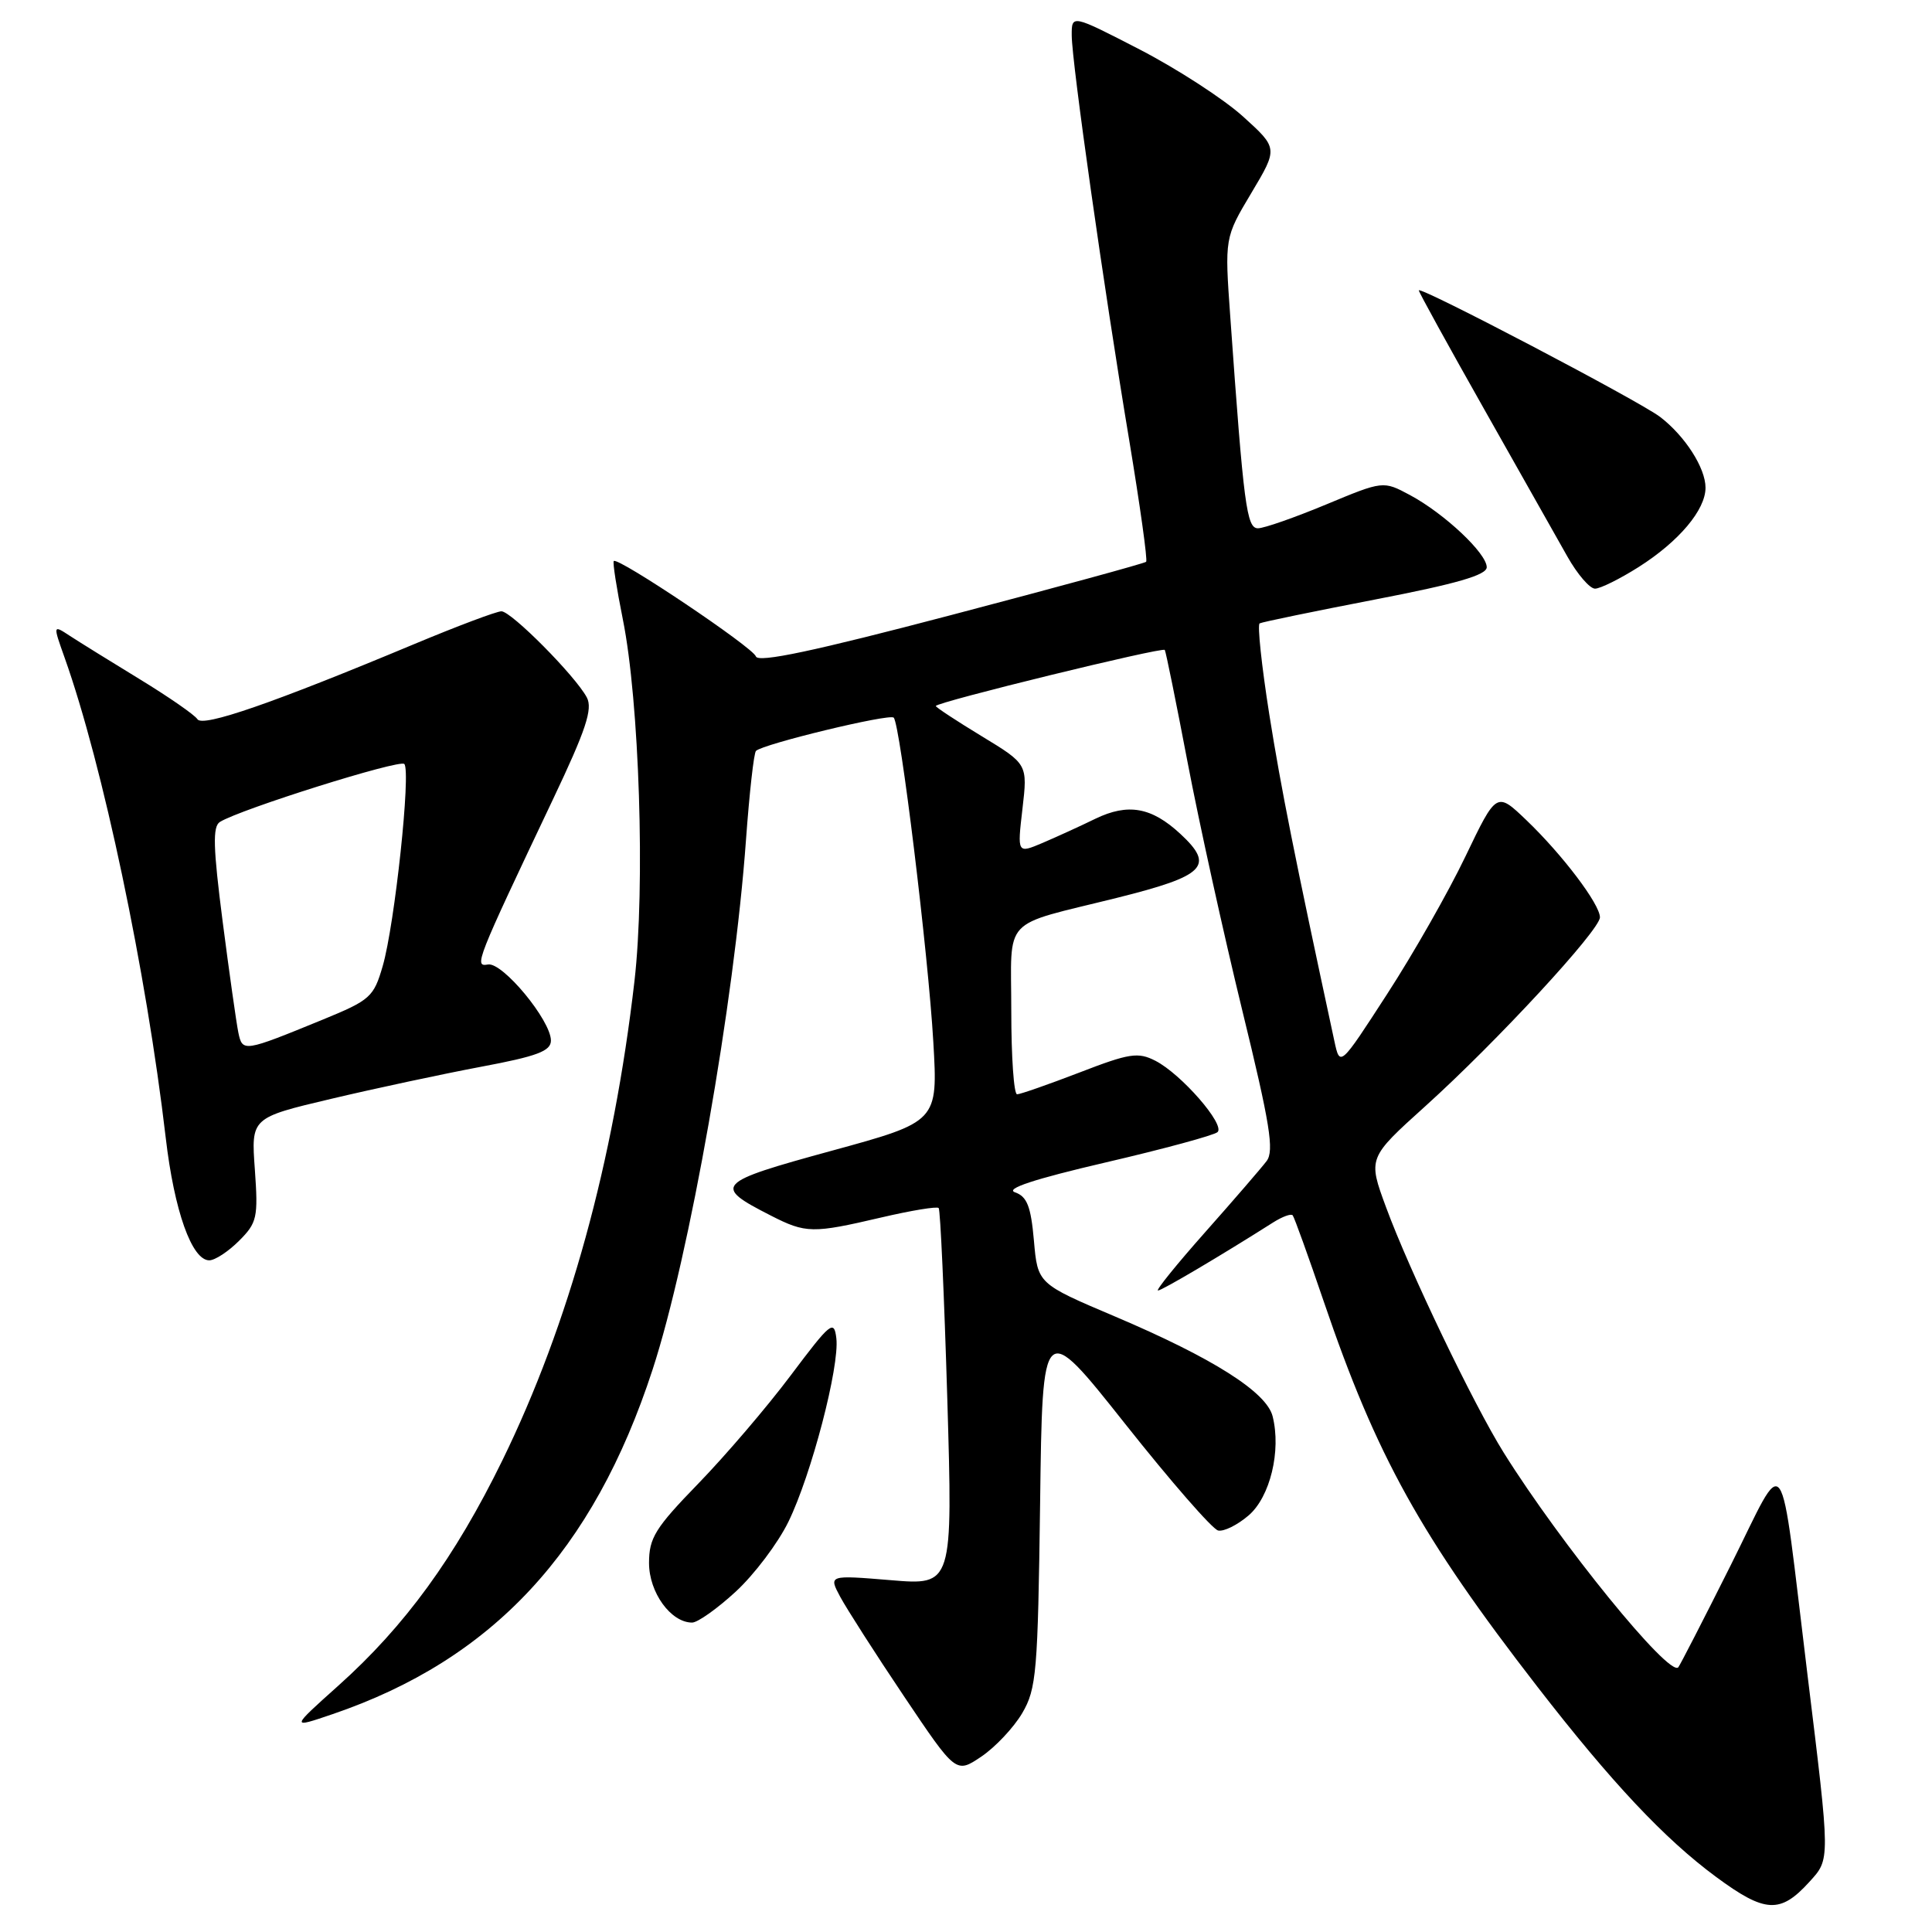 <?xml version="1.0" encoding="UTF-8" standalone="no"?>
<!DOCTYPE svg PUBLIC "-//W3C//DTD SVG 1.1//EN" "http://www.w3.org/Graphics/SVG/1.1/DTD/svg11.dtd" >
<svg xmlns="http://www.w3.org/2000/svg" xmlns:xlink="http://www.w3.org/1999/xlink" version="1.1" viewBox="0 0 256 256">
 <g >
 <path fill="currentColor"
d=" M 239.75 249.36 C 242.53 246.30 242.54 246.71 239.50 221.91 C 235.67 190.61 236.88 192.32 229.28 207.50 C 225.70 214.65 222.59 220.69 222.38 220.93 C 221.16 222.23 206.82 204.59 199.26 192.50 C 195.24 186.07 186.75 168.37 183.66 159.97 C 181.25 153.44 181.25 153.44 188.88 146.56 C 198.30 138.06 212.00 123.24 212.00 121.55 C 212.00 119.82 207.04 113.26 202.27 108.69 C 198.30 104.89 198.30 104.89 194.18 113.48 C 191.92 118.20 187.25 126.41 183.80 131.72 C 177.55 141.38 177.55 141.38 176.81 137.94 C 171.50 113.27 169.78 104.65 168.19 94.68 C 167.17 88.21 166.59 82.77 166.91 82.60 C 167.24 82.42 174.14 81.00 182.25 79.43 C 193.02 77.35 197.00 76.20 197.00 75.16 C 197.00 73.32 191.38 68.04 186.83 65.60 C 183.28 63.70 183.28 63.70 175.71 66.85 C 171.55 68.58 167.49 70.00 166.69 70.00 C 165.19 70.00 164.80 67.08 163.02 42.00 C 162.27 31.50 162.27 31.50 165.81 25.57 C 169.35 19.64 169.35 19.64 164.71 15.44 C 162.16 13.13 156.00 9.14 151.04 6.57 C 142.00 1.91 142.00 1.91 142.01 4.70 C 142.03 8.32 146.25 38.09 149.62 58.29 C 151.06 66.98 152.08 74.25 151.87 74.44 C 151.67 74.64 140.04 77.82 126.03 81.50 C 107.90 86.27 100.45 87.85 100.16 86.98 C 99.76 85.77 81.89 73.78 81.33 74.34 C 81.16 74.50 81.71 77.98 82.53 82.07 C 84.72 92.94 85.51 117.48 84.07 130.00 C 81.30 154.00 75.39 175.44 66.57 193.50 C 60.28 206.36 53.65 215.47 44.83 223.36 C 38.50 229.03 38.50 229.03 44.05 227.14 C 65.29 219.90 78.62 205.55 86.47 181.48 C 91.35 166.54 97.30 132.80 98.85 111.25 C 99.30 105.06 99.89 99.77 100.17 99.50 C 101.07 98.59 117.87 94.53 118.42 95.09 C 119.28 95.94 123.00 126.42 123.67 138.07 C 124.28 148.63 124.28 148.63 110.17 152.49 C 94.78 156.70 94.39 157.12 102.14 161.07 C 106.78 163.44 107.67 163.45 116.74 161.33 C 120.72 160.40 124.16 159.83 124.38 160.07 C 124.60 160.31 125.11 171.65 125.52 185.28 C 126.25 210.07 126.25 210.07 118.02 209.38 C 109.79 208.70 109.79 208.70 111.34 211.60 C 112.20 213.19 115.99 219.12 119.78 224.76 C 126.67 235.02 126.67 235.02 130.03 232.76 C 131.88 231.51 134.32 228.92 135.45 227.00 C 137.34 223.77 137.52 221.59 137.82 199.17 C 138.13 174.85 138.13 174.85 149.09 188.67 C 155.12 196.28 160.66 202.64 161.41 202.80 C 162.16 202.97 163.97 202.07 165.45 200.80 C 168.30 198.35 169.78 192.24 168.63 187.67 C 167.83 184.46 160.69 179.94 147.76 174.45 C 137.50 170.10 137.50 170.10 137.00 164.39 C 136.60 159.85 136.09 158.55 134.50 157.99 C 133.14 157.52 136.97 156.25 146.50 154.03 C 154.20 152.24 160.87 150.43 161.33 150.01 C 162.38 149.04 156.53 142.32 153.10 140.56 C 150.79 139.38 149.67 139.55 143.02 142.12 C 138.90 143.70 135.19 145.00 134.77 145.00 C 134.34 145.00 134.00 140.04 134.00 133.97 C 134.00 121.22 132.50 122.83 148.00 118.97 C 159.71 116.05 161.00 114.75 156.40 110.49 C 152.58 106.95 149.47 106.40 145.14 108.49 C 143.14 109.47 139.99 110.90 138.15 111.69 C 134.79 113.11 134.79 113.11 135.48 107.18 C 136.17 101.25 136.17 101.25 130.08 97.55 C 126.74 95.52 124.00 93.72 124.00 93.55 C 124.00 93.05 154.05 85.70 154.34 86.12 C 154.48 86.33 155.84 93.03 157.36 101.00 C 158.88 108.97 162.14 123.76 164.60 133.85 C 168.29 148.95 168.86 152.49 167.83 153.85 C 167.14 154.76 163.49 158.99 159.71 163.25 C 155.93 167.51 153.11 171.00 153.44 171.00 C 153.96 171.00 161.85 166.33 168.70 161.98 C 169.92 161.21 171.08 160.78 171.29 161.04 C 171.50 161.29 173.36 166.45 175.42 172.50 C 182.38 192.95 188.25 203.54 203.71 223.50 C 213.53 236.18 220.57 243.67 227.39 248.70 C 233.89 253.50 235.90 253.60 239.75 249.36 Z  M 97.50 210.89 C 99.95 208.63 103.09 204.47 104.47 201.64 C 107.51 195.42 111.26 181.06 110.82 177.33 C 110.52 174.83 110.07 175.20 104.78 182.24 C 101.64 186.43 96.12 192.88 92.53 196.58 C 86.81 202.47 86.00 203.78 86.00 207.11 C 86.00 211.01 88.89 215.00 91.71 215.00 C 92.44 215.00 95.05 213.15 97.50 210.89 Z  M 31.67 164.42 C 34.07 162.02 34.22 161.34 33.77 154.97 C 33.27 148.11 33.27 148.11 43.89 145.60 C 49.72 144.22 58.66 142.31 63.75 141.35 C 71.18 139.96 73.00 139.27 73.00 137.88 C 73.00 135.21 66.59 127.46 64.66 127.80 C 62.78 128.13 63.03 127.51 73.27 105.92 C 77.64 96.72 78.56 93.94 77.76 92.42 C 76.26 89.58 67.75 81.00 66.44 81.00 C 65.81 81.00 60.62 82.95 54.90 85.34 C 36.12 93.19 26.86 96.39 26.16 95.30 C 25.80 94.73 22.35 92.34 18.50 89.99 C 14.65 87.64 10.49 85.06 9.25 84.25 C 7.01 82.78 7.01 82.78 8.56 87.14 C 13.63 101.38 19.38 128.70 21.96 150.76 C 23.09 160.45 25.42 167.00 27.73 167.00 C 28.48 167.00 30.25 165.84 31.67 164.42 Z  M 217.12 75.14 C 222.47 71.75 226.00 67.55 225.99 64.62 C 225.99 62.00 223.27 57.77 219.98 55.25 C 217.24 53.15 188.00 37.82 188.00 38.48 C 188.00 38.71 191.89 45.78 196.65 54.20 C 201.41 62.61 206.37 71.41 207.69 73.75 C 209.01 76.09 210.65 78.00 211.35 78.00 C 212.04 78.00 214.64 76.71 217.12 75.14 Z  M 31.58 136.81 C 31.32 135.54 30.38 128.91 29.50 122.09 C 28.24 112.29 28.16 109.52 29.14 108.91 C 31.89 107.21 52.93 100.60 53.57 101.23 C 54.48 102.14 52.31 122.50 50.71 128.01 C 49.52 132.11 49.07 132.52 42.78 135.10 C 32.26 139.41 32.13 139.43 31.58 136.81 Z "/>
</g>
</svg>